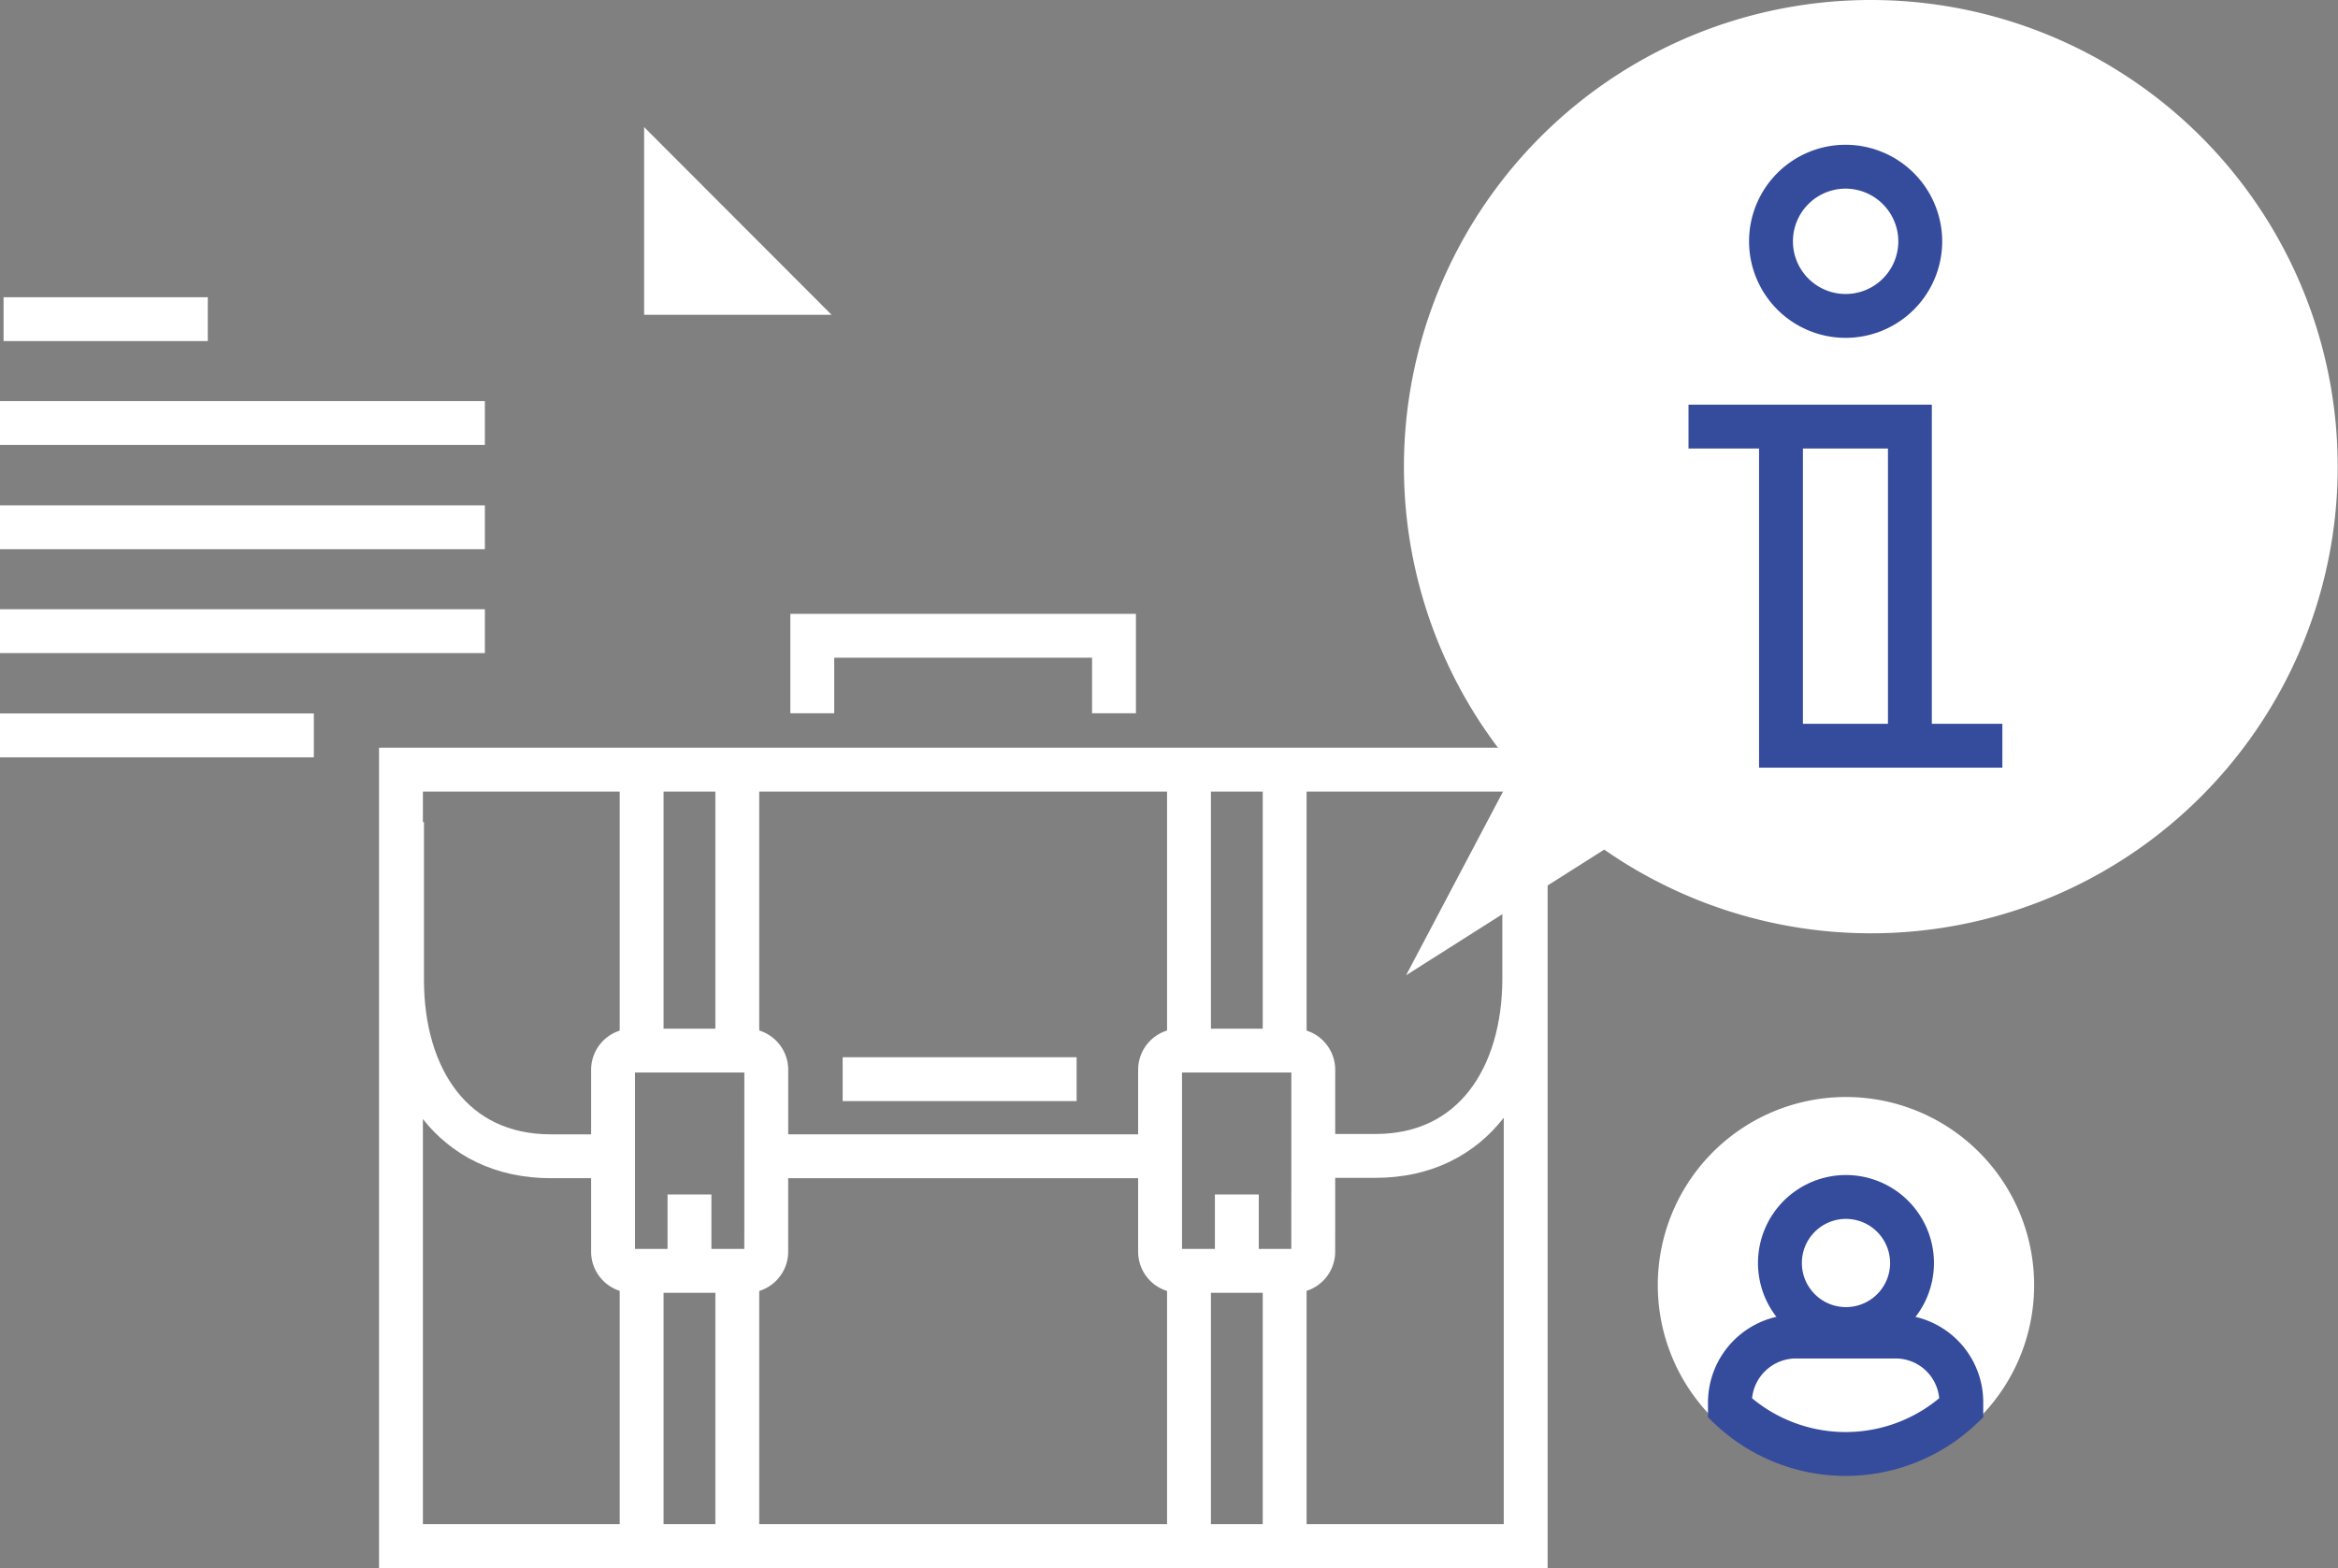 <svg id="BlueIcons_-20-01" data-name="BlueIcons -20-01" xmlns="http://www.w3.org/2000/svg" width="133.242" height="89.38" viewBox="0 0 133.242 89.38">
  <rect x="0" y="0" width="133.242" height="89.38" fill="#808080" stroke="none"/>
  <g id="Layer_4" transform="translate(0 0)">
    <g id="Group_333" data-name="Group 333">
      <g id="Group_320" data-name="Group 320" transform="translate(5.046 7.244)">
        <path id="Path_416" data-name="Path 416" d="M56.462,35.6H24.8V98.5H66.738V45.876Z" transform="translate(-24.8 -35.6)" fill="none"/>
        <g id="Group_319" data-name="Group 319" transform="translate(31.662)">
          <path id="Path_417" data-name="Path 417" d="M180.4,46.3h10.683L180.4,35.6Z" transform="translate(-180.4 -35.6)" fill="#fff"/>
        </g>
      </g>
      <g id="Group_321" data-name="Group 321" transform="translate(0 18.192)">
        <line id="Line_1" data-name="Line 1" x2="11.639" transform="translate(0.203)" fill="none" stroke="#fff" stroke-width="2.5"/>
        <line id="Line_2" data-name="Line 2" x2="27.633" transform="translate(0 5.921)" fill="none" stroke="#fff" stroke-width="2.5"/>
        <line id="Line_3" data-name="Line 3" x2="27.633" transform="translate(0 11.863)" fill="none" stroke="#fff" stroke-width="2.5"/>
        <line id="Line_4" data-name="Line 4" x2="27.633" transform="translate(0 17.785)" fill="none" stroke="#fff" stroke-width="2.5"/>
        <line id="Line_5" data-name="Line 5" x2="17.886" transform="translate(0 23.726)" fill="none" stroke="#fff" stroke-width="2.5"/>
      </g>
      <g id="Group_322" data-name="Group 322" transform="translate(94.478 62.531)">
        <path id="Path_418" data-name="Path 418" d="M485.747,318.024A10.724,10.724,0,1,1,475.024,307.3,10.725,10.725,0,0,1,485.747,318.024Z" transform="translate(-464.3 -307.3)" fill="#fff"/>
        <path id="Path_419" data-name="Path 419" d="M506.029,339.064a3.764,3.764,0,1,1-3.765-3.764A3.769,3.769,0,0,1,506.029,339.064Z" transform="translate(-491.541 -329.602)" fill="none" stroke="#354b9c" stroke-width="2.5"/>
        <path id="Path_420" data-name="Path 420" d="M493.921,374.4h-5.657a3.769,3.769,0,0,0-3.764,3.764v.305a9.592,9.592,0,0,0,13.186,0v-.305A3.743,3.743,0,0,0,493.921,374.4Z" transform="translate(-480.39 -360.746)" fill="none" stroke="#354b9c" stroke-width="2.5"/>
      </g>
      <g id="Group_331" data-name="Group 331" transform="translate(22.851 36.241)">
        <line id="Line_6" data-name="Line 6" x2="13.735" transform="translate(25.171 25.273)" fill="none" stroke="#fff" stroke-width="2.5" stroke-dasharray="13.333"/>
        <g id="Group_323" data-name="Group 323" transform="translate(0.061 10.541)">
          <path id="Path_421" data-name="Path 421" d="M124.565,249.346h-3.48c-5.6,0-8.485-4.456-8.485-10.052V230.3" transform="translate(-112.6 -230.219)" fill="none" stroke="#fff" stroke-width="2.5"/>
          <path id="Path_422" data-name="Path 422" d="M379.906,229.9v8.994c0,5.6-2.89,10.113-8.485,10.113H367.9" transform="translate(-315.95 -229.9)" fill="none" stroke="#fff" stroke-width="2.5"/>
        </g>
        <g id="Group_330" data-name="Group 330" transform="translate(12.087 7.814)">
          <g id="Group_326" data-name="Group 326">
            <g id="Group_324" data-name="Group 324" transform="translate(1.628)">
              <line id="Line_7" data-name="Line 7" y1="15.506" transform="translate(5.453)" fill="none" stroke="#fff" stroke-width="2.5"/>
              <line id="Line_8" data-name="Line 8" y1="15.506" fill="none" stroke="#fff" stroke-width="2.5"/>
            </g>
            <g id="Group_325" data-name="Group 325" transform="translate(1.628 28.081)">
              <line id="Line_9" data-name="Line 9" y1="15.526" transform="translate(5.453)" fill="none" stroke="#fff" stroke-width="2.5"/>
              <line id="Line_10" data-name="Line 10" y1="15.526" fill="none" stroke="#fff" stroke-width="2.5"/>
            </g>
            <path id="Path_423" data-name="Path 423" d="M180.43,305.756a1.094,1.094,0,0,1-1.1,1.1H172.8a1.094,1.094,0,0,1-1.1-1.1V295.4a1.094,1.094,0,0,1,1.1-1.1h6.532a1.094,1.094,0,0,1,1.1,1.1Z" transform="translate(-171.7 -278.469)" fill="none" stroke="#fff" stroke-width="2.5"/>
            <line id="Line_11" data-name="Line 11" y1="3.683" transform="translate(4.355 24.032)" fill="none" stroke="#fff" stroke-width="2.5"/>
          </g>
          <g id="Group_329" data-name="Group 329" transform="translate(31.174)">
            <g id="Group_327" data-name="Group 327" transform="translate(1.648)">
              <line id="Line_12" data-name="Line 12" y1="15.506" transform="translate(5.453)" fill="none" stroke="#fff" stroke-width="2.5"/>
              <line id="Line_13" data-name="Line 13" y1="15.506" fill="none" stroke="#fff" stroke-width="2.5"/>
            </g>
            <g id="Group_328" data-name="Group 328" transform="translate(1.648 28.081)">
              <line id="Line_14" data-name="Line 14" y1="15.526" transform="translate(5.453)" fill="none" stroke="#fff" stroke-width="2.5"/>
              <line id="Line_15" data-name="Line 15" y1="15.526" fill="none" stroke="#fff" stroke-width="2.5"/>
            </g>
            <path id="Path_424" data-name="Path 424" d="M333.63,305.756a1.094,1.094,0,0,1-1.1,1.1H326a1.094,1.094,0,0,1-1.1-1.1V295.4a1.094,1.094,0,0,1,1.1-1.1h6.532a1.094,1.094,0,0,1,1.1,1.1Z" transform="translate(-324.9 -278.469)" fill="none" stroke="#fff" stroke-width="2.5"/>
            <line id="Line_16" data-name="Line 16" y1="3.683" transform="translate(4.375 24.032)" fill="none" stroke="#fff" stroke-width="2.5"/>
          </g>
        </g>
        <line id="Line_17" data-name="Line 17" x2="22.526" transform="translate(20.776 29.668)" fill="none" stroke="#fff" stroke-width="2.5"/>
        <rect id="Rectangle_123" data-name="Rectangle 123" width="64.098" height="44.258" transform="translate(0 7.631)" fill="none" stroke="#fff" stroke-width="2.5"/>
        <path id="Path_425" data-name="Path 425" d="M227.5,182.516V178.1h17.194v4.416" transform="translate(-204.059 -178.1)" fill="none" stroke="#fff" stroke-width="2.5"/>
      </g>
      <path id="Path_426" data-name="Path 426" d="M419.836,0a26.606,26.606,0,0,0-20.308,43.831l-6.206,11.761,11.293-7.163A26.6,26.6,0,1,0,419.836,0Z" transform="translate(-313.19)" fill="#fff"/>
      <g id="Group_332" data-name="Group 332" transform="translate(96.228 24.316)">
        <path id="Path_427" data-name="Path 427" d="M485.516,137.692V119.5H472.9" transform="translate(-472.9 -119.5)" fill="none" stroke="#354b9c" stroke-width="2.5"/>
        <path id="Path_428" data-name="Path 428" d="M498.8,119.5v18.192h12.616" transform="translate(-493.53 -119.5)" fill="none" stroke="#354b9c" stroke-width="2.5"/>
      </g>
      <path id="Path_429" data-name="Path 429" d="M504.506,50.952a4.253,4.253,0,1,1-4.253-4.253A4.264,4.264,0,0,1,504.506,50.952Z" transform="translate(-395.071 -37.197)" fill="none" stroke="#354b9c" stroke-width="2.5"/>
    </g>
  </g>
</svg>
